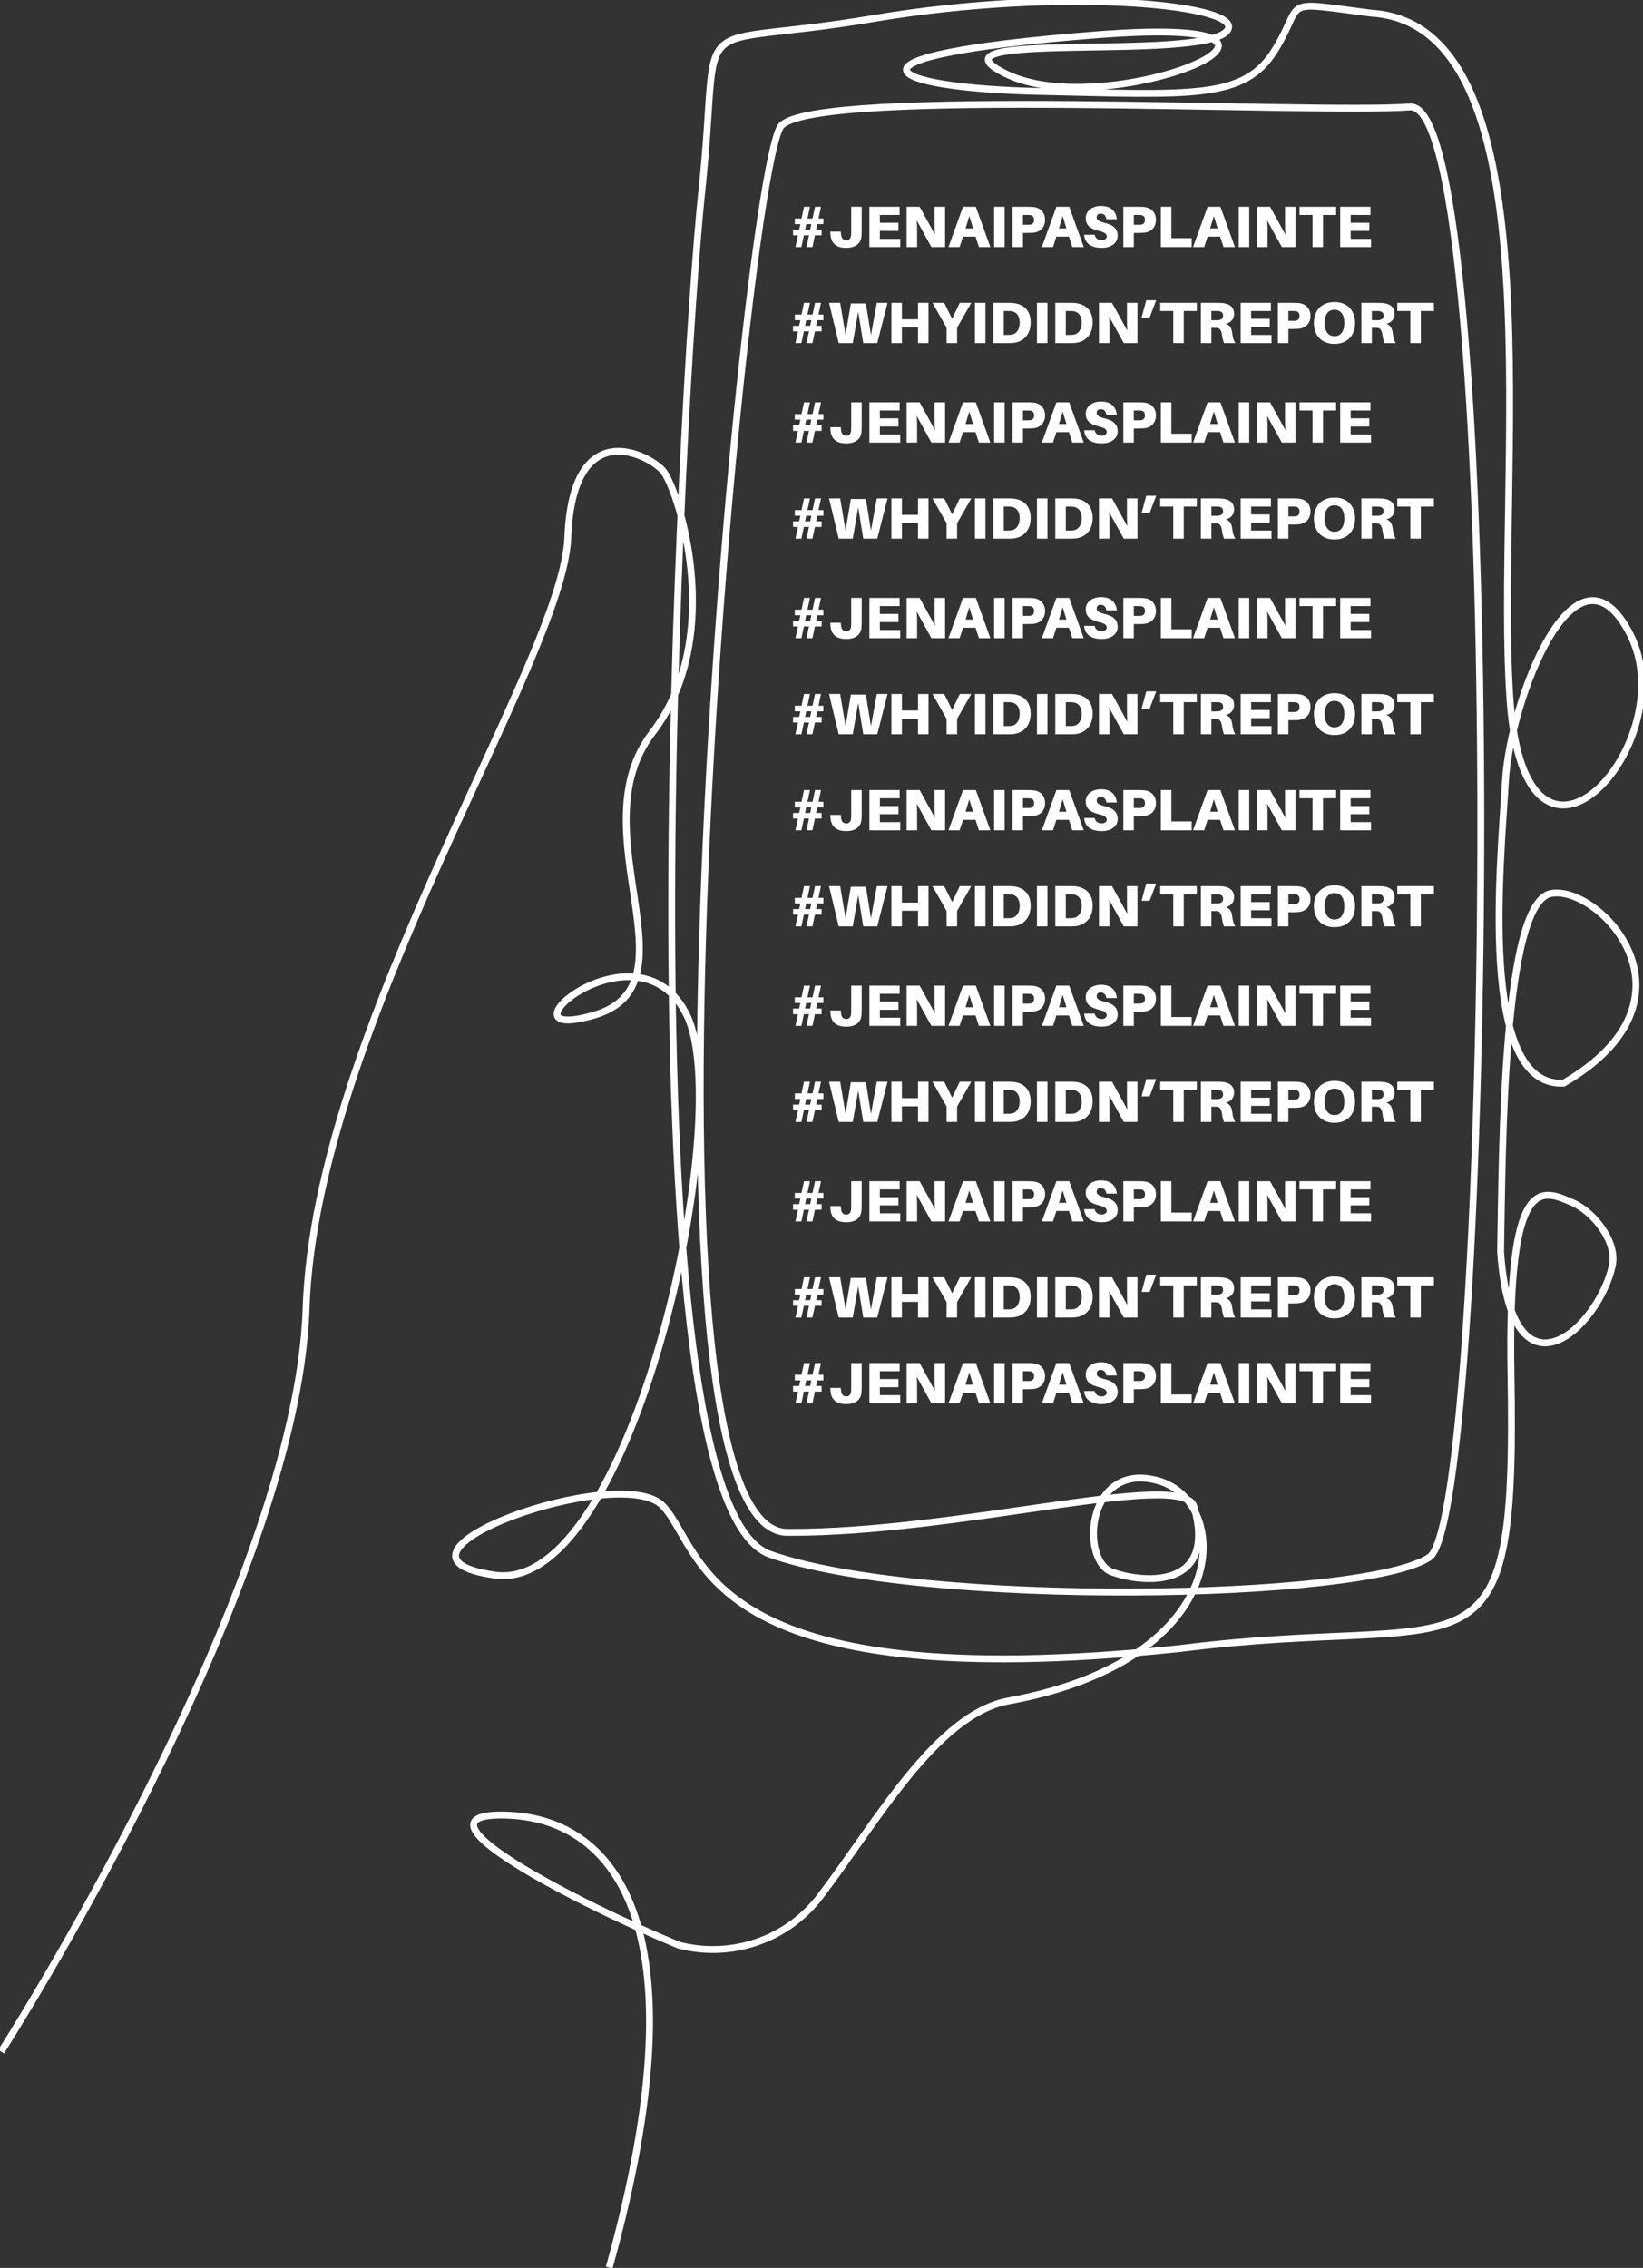 <svg width="479" height="661" viewBox="0 0 479 661" fill="none" xmlns="http://www.w3.org/2000/svg">
<rect x="0" y="0" width="479" height="661" fill="#333333" stroke="none"/>
<g clip-path="url(#clip0_113_9122)">
<path d="M0.339 597.953C0.339 597.953 86.495 463.442 89.229 381.415C91.963 299.388 164.167 192.62 165.538 156.718C166.909 120.817 189.031 132.413 193.249 137.166C197.466 141.919 211.983 185.18 190.128 213.657C168.272 242.134 203.959 286.937 173.167 295.886C142.376 304.835 186.055 266.601 200.281 295.983C214.507 325.364 184.361 464.717 144.295 459.076C104.229 453.435 180.926 425.934 193.241 438.894C205.555 451.854 203.773 495.227 344.06 480.468C429.837 469.607 442.184 494.784 440.515 400.515C439.475 341.6 449.386 346.554 458.459 350.516C464.846 353.3 471.564 362.112 470.04 368.923C465.927 387.289 440.636 410.522 437.483 364.751C438.023 334.16 438.144 262.914 452.233 260.404C466.322 257.894 497.969 291.221 455.846 315.688C430.644 317.052 437.587 250.777 438.91 227.464C440.233 204.151 459.443 153.733 475.298 184.986C491.154 216.239 444.797 268.191 440.241 204.151C435.684 140.111 455.419 7.4 399.868 3.849C372.4 0.29 380.674 0.016 371.722 14.549C362.77 29.083 347.826 27.638 302.849 26.646C257.872 25.653 239.339 16.462 319.6 10.159C399.86 3.857 323.576 36.297 293.357 21.562C266.687 8.562 349.915 18.1 357.682 9.054C364.117 1.557 310.865 -4.091 254.549 5.423C198.233 14.937 210.507 0.379 204.596 55.825C198.684 111.271 180.522 437.361 224.419 452.975C268.316 468.59 398.199 466.516 416.748 453.847C435.297 441.178 439.983 29.067 411.07 31.165C382.158 33.263 238.581 25.395 227.822 36.603C217.064 47.812 179.434 446.407 229.564 446.625C279.695 446.843 344.988 428.242 348.093 439.128C354.907 462.982 333.786 461.618 324.253 458.213C314.72 454.807 316.761 425.499 337.874 431.631C358.988 437.764 360.351 483.438 294.276 495.704C273.034 499.408 255.339 531.468 239.024 552.82C229.419 565.392 213.169 570.896 197.862 566.917C168.691 554.829 116.907 528.264 147.352 529.023C177.796 529.781 206.031 558.896 177.603 660.895" stroke="white" stroke-width="2" stroke-miterlimit="10"/>
<path d="M237.922 180.951H239.537V182.583H237.582L236.851 186H235.117L235.848 182.583H234.369L233.638 186H231.904L232.635 182.583H231.207V180.951H232.975L233.332 179.319H231.717V177.687H233.672L234.403 174.27H236.137L235.406 177.687H236.885L237.616 174.27H239.35L238.619 177.687H240.047V179.319H238.279L237.922 180.951ZM234.709 180.951H236.188L236.528 179.319H235.049L234.709 180.951ZM251.218 180.917C251.218 181.461 251.218 181.835 251.167 182.702C251.048 184.759 249.705 186.238 246.662 186.238C243.483 186.238 242.174 184.572 242.089 182.022L242.072 181.512H245.132L245.166 182.022C245.268 183.552 245.88 183.994 246.747 183.994C247.597 183.994 248.039 183.45 248.124 182.515C248.158 182.124 248.158 181.75 248.158 181.393V174.27H251.218V180.917ZM262.45 186H253.457V174.27H262.28V176.65H256.517V178.928H261.94V181.308H256.517V183.62H262.45V186ZM267.272 178.248C267.374 179.438 267.374 180.475 267.374 181.155V186H264.314V174.27H268.122L272.576 182.362C272.491 181.172 272.474 179.965 272.474 179.285V174.27H275.534V186H271.539L267.272 178.248ZM280.752 182.957L279.766 186H276.519L280.752 174.27H284.492L288.725 186H285.393L284.407 182.957H280.752ZM281.5 180.577H283.676L282.588 176.973L281.5 180.577ZM289.831 186V174.27H292.891V186H289.831ZM301.432 174.355C303.132 174.559 304.679 175.766 304.679 178.078C304.679 180.39 303.132 181.597 301.432 181.801C300.803 181.869 300.327 181.886 299.596 181.886H298.236V186H295.176V174.27H299.596C300.327 174.27 300.803 174.287 301.432 174.355ZM298.236 179.506H299.426C299.749 179.506 300.021 179.506 300.242 179.489C301.024 179.421 301.483 178.962 301.483 178.078C301.483 177.194 301.024 176.735 300.242 176.667C300.021 176.65 299.749 176.65 299.426 176.65H298.236V179.506ZM307.979 182.957L306.993 186H303.746L307.979 174.27H311.719L315.952 186H312.62L311.634 182.957H307.979ZM308.727 180.577H310.903L309.815 176.973L308.727 180.577ZM320.972 174.032C324.066 174.032 325.358 175.715 325.613 177.891H322.553C322.417 176.922 321.907 176.276 320.904 176.276C320.207 176.276 319.731 176.616 319.731 177.33C319.731 178.078 320.275 178.537 322.213 178.996C324.797 179.608 325.851 180.9 325.851 182.702C325.851 185.048 323.607 186.238 321.244 186.238C318.269 186.238 316.263 185.048 316.076 182.413H319.136C319.34 183.518 320.241 183.994 321.159 183.994C322.009 183.994 322.655 183.552 322.655 182.906C322.655 182.294 322.213 181.767 320.768 181.41C318.099 180.747 316.535 179.914 316.535 177.568C316.535 175.307 318.643 174.032 320.972 174.032ZM333.756 174.355C335.456 174.559 337.003 175.766 337.003 178.078C337.003 180.39 335.456 181.597 333.756 181.801C333.127 181.869 332.651 181.886 331.92 181.886H330.56V186H327.5V174.27H331.92C332.651 174.27 333.127 174.287 333.756 174.355ZM330.56 179.506H331.75C332.073 179.506 332.345 179.506 332.566 179.489C333.348 179.421 333.807 178.962 333.807 178.078C333.807 177.194 333.348 176.735 332.566 176.667C332.345 176.65 332.073 176.65 331.75 176.65H330.56V179.506ZM347.433 186H338.44V174.27H341.5V183.416H347.433V186ZM352.056 182.957L351.07 186H347.823L352.056 174.27H355.796L360.029 186H356.697L355.711 182.957H352.056ZM352.804 180.577H354.98L353.892 176.973L352.804 180.577ZM361.134 186V174.27H364.194V186H361.134ZM369.438 178.248C369.54 179.438 369.54 180.475 369.54 181.155V186H366.48V174.27H370.288L374.742 182.362C374.657 181.172 374.64 179.965 374.64 179.285V174.27H377.7V186H373.705L369.438 178.248ZM385.723 176.65V186H382.663V176.65H378.855V174.27H389.531V176.65H385.723ZM399.711 186H390.718V174.27H399.541V176.65H393.778V178.928H399.201V181.308H393.778V183.62H399.711V186Z" fill="white"/>
<path d="M237.922 123.951H239.537V125.583H237.582L236.851 129H235.117L235.848 125.583H234.369L233.638 129H231.904L232.635 125.583H231.207V123.951H232.975L233.332 122.319H231.717V120.687H233.672L234.403 117.27H236.137L235.406 120.687H236.885L237.616 117.27H239.35L238.619 120.687H240.047V122.319H238.279L237.922 123.951ZM234.709 123.951H236.188L236.528 122.319H235.049L234.709 123.951ZM251.218 123.917C251.218 124.461 251.218 124.835 251.167 125.702C251.048 127.759 249.705 129.238 246.662 129.238C243.483 129.238 242.174 127.572 242.089 125.022L242.072 124.512H245.132L245.166 125.022C245.268 126.552 245.88 126.994 246.747 126.994C247.597 126.994 248.039 126.45 248.124 125.515C248.158 125.124 248.158 124.75 248.158 124.393V117.27H251.218V123.917ZM262.45 129H253.457V117.27H262.28V119.65H256.517V121.928H261.94V124.308H256.517V126.62H262.45V129ZM267.272 121.248C267.374 122.438 267.374 123.475 267.374 124.155V129H264.314V117.27H268.122L272.576 125.362C272.491 124.172 272.474 122.965 272.474 122.285V117.27H275.534V129H271.539L267.272 121.248ZM280.752 125.957L279.766 129H276.519L280.752 117.27H284.492L288.725 129H285.393L284.407 125.957H280.752ZM281.5 123.577H283.676L282.588 119.973L281.5 123.577ZM289.831 129V117.27H292.891V129H289.831ZM301.432 117.355C303.132 117.559 304.679 118.766 304.679 121.078C304.679 123.39 303.132 124.597 301.432 124.801C300.803 124.869 300.327 124.886 299.596 124.886H298.236V129H295.176V117.27H299.596C300.327 117.27 300.803 117.287 301.432 117.355ZM298.236 122.506H299.426C299.749 122.506 300.021 122.506 300.242 122.489C301.024 122.421 301.483 121.962 301.483 121.078C301.483 120.194 301.024 119.735 300.242 119.667C300.021 119.65 299.749 119.65 299.426 119.65H298.236V122.506ZM307.979 125.957L306.993 129H303.746L307.979 117.27H311.719L315.952 129H312.62L311.634 125.957H307.979ZM308.727 123.577H310.903L309.815 119.973L308.727 123.577ZM320.972 117.032C324.066 117.032 325.358 118.715 325.613 120.891H322.553C322.417 119.922 321.907 119.276 320.904 119.276C320.207 119.276 319.731 119.616 319.731 120.33C319.731 121.078 320.275 121.537 322.213 121.996C324.797 122.608 325.851 123.9 325.851 125.702C325.851 128.048 323.607 129.238 321.244 129.238C318.269 129.238 316.263 128.048 316.076 125.413H319.136C319.34 126.518 320.241 126.994 321.159 126.994C322.009 126.994 322.655 126.552 322.655 125.906C322.655 125.294 322.213 124.767 320.768 124.41C318.099 123.747 316.535 122.914 316.535 120.568C316.535 118.307 318.643 117.032 320.972 117.032ZM333.756 117.355C335.456 117.559 337.003 118.766 337.003 121.078C337.003 123.39 335.456 124.597 333.756 124.801C333.127 124.869 332.651 124.886 331.92 124.886H330.56V129H327.5V117.27H331.92C332.651 117.27 333.127 117.287 333.756 117.355ZM330.56 122.506H331.75C332.073 122.506 332.345 122.506 332.566 122.489C333.348 122.421 333.807 121.962 333.807 121.078C333.807 120.194 333.348 119.735 332.566 119.667C332.345 119.65 332.073 119.65 331.75 119.65H330.56V122.506ZM347.433 129H338.44V117.27H341.5V126.416H347.433V129ZM352.056 125.957L351.07 129H347.823L352.056 117.27H355.796L360.029 129H356.697L355.711 125.957H352.056ZM352.804 123.577H354.98L353.892 119.973L352.804 123.577ZM361.134 129V117.27H364.194V129H361.134ZM369.438 121.248C369.54 122.438 369.54 123.475 369.54 124.155V129H366.48V117.27H370.288L374.742 125.362C374.657 124.172 374.64 122.965 374.64 122.285V117.27H377.7V129H373.705L369.438 121.248ZM385.723 119.65V129H382.663V119.65H378.855V117.27H389.531V119.65H385.723ZM399.711 129H390.718V117.27H399.541V119.65H393.778V121.928H399.201V124.308H393.778V126.62H399.711V129Z" fill="white"/>
<path d="M237.922 66.951H239.537V68.583H237.582L236.851 72H235.117L235.848 68.583H234.369L233.638 72H231.904L232.635 68.583H231.207V66.951H232.975L233.332 65.319H231.717V63.687H233.672L234.403 60.27H236.137L235.406 63.687H236.885L237.616 60.27H239.35L238.619 63.687H240.047V65.319H238.279L237.922 66.951ZM234.709 66.951H236.188L236.528 65.319H235.049L234.709 66.951ZM251.218 66.917C251.218 67.461 251.218 67.835 251.167 68.702C251.048 70.759 249.705 72.238 246.662 72.238C243.483 72.238 242.174 70.572 242.089 68.022L242.072 67.512H245.132L245.166 68.022C245.268 69.552 245.88 69.994 246.747 69.994C247.597 69.994 248.039 69.45 248.124 68.515C248.158 68.124 248.158 67.75 248.158 67.393V60.27H251.218V66.917ZM262.45 72H253.457V60.27H262.28V62.65H256.517V64.928H261.94V67.308H256.517V69.62H262.45V72ZM267.272 64.248C267.374 65.438 267.374 66.475 267.374 67.155V72H264.314V60.27H268.122L272.576 68.362C272.491 67.172 272.474 65.965 272.474 65.285V60.27H275.534V72H271.539L267.272 64.248ZM280.752 68.957L279.766 72H276.519L280.752 60.27H284.492L288.725 72H285.393L284.407 68.957H280.752ZM281.5 66.577H283.676L282.588 62.973L281.5 66.577ZM289.831 72V60.27H292.891V72H289.831ZM301.432 60.355C303.132 60.559 304.679 61.766 304.679 64.078C304.679 66.39 303.132 67.597 301.432 67.801C300.803 67.869 300.327 67.886 299.596 67.886H298.236V72H295.176V60.27H299.596C300.327 60.27 300.803 60.287 301.432 60.355ZM298.236 65.506H299.426C299.749 65.506 300.021 65.506 300.242 65.489C301.024 65.421 301.483 64.962 301.483 64.078C301.483 63.194 301.024 62.735 300.242 62.667C300.021 62.65 299.749 62.65 299.426 62.65H298.236V65.506ZM307.979 68.957L306.993 72H303.746L307.979 60.27H311.719L315.952 72H312.62L311.634 68.957H307.979ZM308.727 66.577H310.903L309.815 62.973L308.727 66.577ZM320.972 60.032C324.066 60.032 325.358 61.715 325.613 63.891H322.553C322.417 62.922 321.907 62.276 320.904 62.276C320.207 62.276 319.731 62.616 319.731 63.33C319.731 64.078 320.275 64.537 322.213 64.996C324.797 65.608 325.851 66.9 325.851 68.702C325.851 71.048 323.607 72.238 321.244 72.238C318.269 72.238 316.263 71.048 316.076 68.413H319.136C319.34 69.518 320.241 69.994 321.159 69.994C322.009 69.994 322.655 69.552 322.655 68.906C322.655 68.294 322.213 67.767 320.768 67.41C318.099 66.747 316.535 65.914 316.535 63.568C316.535 61.307 318.643 60.032 320.972 60.032ZM333.756 60.355C335.456 60.559 337.003 61.766 337.003 64.078C337.003 66.39 335.456 67.597 333.756 67.801C333.127 67.869 332.651 67.886 331.92 67.886H330.56V72H327.5V60.27H331.92C332.651 60.27 333.127 60.287 333.756 60.355ZM330.56 65.506H331.75C332.073 65.506 332.345 65.506 332.566 65.489C333.348 65.421 333.807 64.962 333.807 64.078C333.807 63.194 333.348 62.735 332.566 62.667C332.345 62.65 332.073 62.65 331.75 62.65H330.56V65.506ZM347.433 72H338.44V60.27H341.5V69.416H347.433V72ZM352.056 68.957L351.07 72H347.823L352.056 60.27H355.796L360.029 72H356.697L355.711 68.957H352.056ZM352.804 66.577H354.98L353.892 62.973L352.804 66.577ZM361.134 72V60.27H364.194V72H361.134ZM369.438 64.248C369.54 65.438 369.54 66.475 369.54 67.155V72H366.48V60.27H370.288L374.742 68.362C374.657 67.172 374.64 65.965 374.64 65.285V60.27H377.7V72H373.705L369.438 64.248ZM385.723 62.65V72H382.663V62.65H378.855V60.27H389.531V62.65H385.723ZM399.711 72H390.718V60.27H399.541V62.65H393.778V64.928H399.201V67.308H393.778V69.62H399.711V72Z" fill="white"/>
<path d="M237.922 236.951H239.537V238.583H237.582L236.851 242H235.117L235.848 238.583H234.369L233.638 242H231.904L232.635 238.583H231.207V236.951H232.975L233.332 235.319H231.717V233.687H233.672L234.403 230.27H236.137L235.406 233.687H236.885L237.616 230.27H239.35L238.619 233.687H240.047V235.319H238.279L237.922 236.951ZM234.709 236.951H236.188L236.528 235.319H235.049L234.709 236.951ZM251.218 236.917C251.218 237.461 251.218 237.835 251.167 238.702C251.048 240.759 249.705 242.238 246.662 242.238C243.483 242.238 242.174 240.572 242.089 238.022L242.072 237.512H245.132L245.166 238.022C245.268 239.552 245.88 239.994 246.747 239.994C247.597 239.994 248.039 239.45 248.124 238.515C248.158 238.124 248.158 237.75 248.158 237.393V230.27H251.218V236.917ZM262.45 242H253.457V230.27H262.28V232.65H256.517V234.928H261.94V237.308H256.517V239.62H262.45V242ZM267.272 234.248C267.374 235.438 267.374 236.475 267.374 237.155V242H264.314V230.27H268.122L272.576 238.362C272.491 237.172 272.474 235.965 272.474 235.285V230.27H275.534V242H271.539L267.272 234.248ZM280.752 238.957L279.766 242H276.519L280.752 230.27H284.492L288.725 242H285.393L284.407 238.957H280.752ZM281.5 236.577H283.676L282.588 232.973L281.5 236.577ZM289.831 242V230.27H292.891V242H289.831ZM301.432 230.355C303.132 230.559 304.679 231.766 304.679 234.078C304.679 236.39 303.132 237.597 301.432 237.801C300.803 237.869 300.327 237.886 299.596 237.886H298.236V242H295.176V230.27H299.596C300.327 230.27 300.803 230.287 301.432 230.355ZM298.236 235.506H299.426C299.749 235.506 300.021 235.506 300.242 235.489C301.024 235.421 301.483 234.962 301.483 234.078C301.483 233.194 301.024 232.735 300.242 232.667C300.021 232.65 299.749 232.65 299.426 232.65H298.236V235.506ZM307.979 238.957L306.993 242H303.746L307.979 230.27H311.719L315.952 242H312.62L311.634 238.957H307.979ZM308.727 236.577H310.903L309.815 232.973L308.727 236.577ZM320.972 230.032C324.066 230.032 325.358 231.715 325.613 233.891H322.553C322.417 232.922 321.907 232.276 320.904 232.276C320.207 232.276 319.731 232.616 319.731 233.33C319.731 234.078 320.275 234.537 322.213 234.996C324.797 235.608 325.851 236.9 325.851 238.702C325.851 241.048 323.607 242.238 321.244 242.238C318.269 242.238 316.263 241.048 316.076 238.413H319.136C319.34 239.518 320.241 239.994 321.159 239.994C322.009 239.994 322.655 239.552 322.655 238.906C322.655 238.294 322.213 237.767 320.768 237.41C318.099 236.747 316.535 235.914 316.535 233.568C316.535 231.307 318.643 230.032 320.972 230.032ZM333.756 230.355C335.456 230.559 337.003 231.766 337.003 234.078C337.003 236.39 335.456 237.597 333.756 237.801C333.127 237.869 332.651 237.886 331.92 237.886H330.56V242H327.5V230.27H331.92C332.651 230.27 333.127 230.287 333.756 230.355ZM330.56 235.506H331.75C332.073 235.506 332.345 235.506 332.566 235.489C333.348 235.421 333.807 234.962 333.807 234.078C333.807 233.194 333.348 232.735 332.566 232.667C332.345 232.65 332.073 232.65 331.75 232.65H330.56V235.506ZM347.433 242H338.44V230.27H341.5V239.416H347.433V242ZM352.056 238.957L351.07 242H347.823L352.056 230.27H355.796L360.029 242H356.697L355.711 238.957H352.056ZM352.804 236.577H354.98L353.892 232.973L352.804 236.577ZM361.134 242V230.27H364.194V242H361.134ZM369.438 234.248C369.54 235.438 369.54 236.475 369.54 237.155V242H366.48V230.27H370.288L374.742 238.362C374.657 237.172 374.64 235.965 374.64 235.285V230.27H377.7V242H373.705L369.438 234.248ZM385.723 232.65V242H382.663V232.65H378.855V230.27H389.531V232.65H385.723ZM399.711 242H390.718V230.27H399.541V232.65H393.778V234.928H399.201V237.308H393.778V239.62H399.711V242Z" fill="white"/>
<path d="M237.922 293.951H239.537V295.583H237.582L236.851 299H235.117L235.848 295.583H234.369L233.638 299H231.904L232.635 295.583H231.207V293.951H232.975L233.332 292.319H231.717V290.687H233.672L234.403 287.27H236.137L235.406 290.687H236.885L237.616 287.27H239.35L238.619 290.687H240.047V292.319H238.279L237.922 293.951ZM234.709 293.951H236.188L236.528 292.319H235.049L234.709 293.951ZM251.218 293.917C251.218 294.461 251.218 294.835 251.167 295.702C251.048 297.759 249.705 299.238 246.662 299.238C243.483 299.238 242.174 297.572 242.089 295.022L242.072 294.512H245.132L245.166 295.022C245.268 296.552 245.88 296.994 246.747 296.994C247.597 296.994 248.039 296.45 248.124 295.515C248.158 295.124 248.158 294.75 248.158 294.393V287.27H251.218V293.917ZM262.45 299H253.457V287.27H262.28V289.65H256.517V291.928H261.94V294.308H256.517V296.62H262.45V299ZM267.272 291.248C267.374 292.438 267.374 293.475 267.374 294.155V299H264.314V287.27H268.122L272.576 295.362C272.491 294.172 272.474 292.965 272.474 292.285V287.27H275.534V299H271.539L267.272 291.248ZM280.752 295.957L279.766 299H276.519L280.752 287.27H284.492L288.725 299H285.393L284.407 295.957H280.752ZM281.5 293.577H283.676L282.588 289.973L281.5 293.577ZM289.831 299V287.27H292.891V299H289.831ZM301.432 287.355C303.132 287.559 304.679 288.766 304.679 291.078C304.679 293.39 303.132 294.597 301.432 294.801C300.803 294.869 300.327 294.886 299.596 294.886H298.236V299H295.176V287.27H299.596C300.327 287.27 300.803 287.287 301.432 287.355ZM298.236 292.506H299.426C299.749 292.506 300.021 292.506 300.242 292.489C301.024 292.421 301.483 291.962 301.483 291.078C301.483 290.194 301.024 289.735 300.242 289.667C300.021 289.65 299.749 289.65 299.426 289.65H298.236V292.506ZM307.979 295.957L306.993 299H303.746L307.979 287.27H311.719L315.952 299H312.62L311.634 295.957H307.979ZM308.727 293.577H310.903L309.815 289.973L308.727 293.577ZM320.972 287.032C324.066 287.032 325.358 288.715 325.613 290.891H322.553C322.417 289.922 321.907 289.276 320.904 289.276C320.207 289.276 319.731 289.616 319.731 290.33C319.731 291.078 320.275 291.537 322.213 291.996C324.797 292.608 325.851 293.9 325.851 295.702C325.851 298.048 323.607 299.238 321.244 299.238C318.269 299.238 316.263 298.048 316.076 295.413H319.136C319.34 296.518 320.241 296.994 321.159 296.994C322.009 296.994 322.655 296.552 322.655 295.906C322.655 295.294 322.213 294.767 320.768 294.41C318.099 293.747 316.535 292.914 316.535 290.568C316.535 288.307 318.643 287.032 320.972 287.032ZM333.756 287.355C335.456 287.559 337.003 288.766 337.003 291.078C337.003 293.39 335.456 294.597 333.756 294.801C333.127 294.869 332.651 294.886 331.92 294.886H330.56V299H327.5V287.27H331.92C332.651 287.27 333.127 287.287 333.756 287.355ZM330.56 292.506H331.75C332.073 292.506 332.345 292.506 332.566 292.489C333.348 292.421 333.807 291.962 333.807 291.078C333.807 290.194 333.348 289.735 332.566 289.667C332.345 289.65 332.073 289.65 331.75 289.65H330.56V292.506ZM347.433 299H338.44V287.27H341.5V296.416H347.433V299ZM352.056 295.957L351.07 299H347.823L352.056 287.27H355.796L360.029 299H356.697L355.711 295.957H352.056ZM352.804 293.577H354.98L353.892 289.973L352.804 293.577ZM361.134 299V287.27H364.194V299H361.134ZM369.438 291.248C369.54 292.438 369.54 293.475 369.54 294.155V299H366.48V287.27H370.288L374.742 295.362C374.657 294.172 374.64 292.965 374.64 292.285V287.27H377.7V299H373.705L369.438 291.248ZM385.723 289.65V299H382.663V289.65H378.855V287.27H389.531V289.65H385.723ZM399.711 299H390.718V287.27H399.541V289.65H393.778V291.928H399.201V294.308H393.778V296.62H399.711V299Z" fill="white"/>
<path d="M237.922 350.951H239.537V352.583H237.582L236.851 356H235.117L235.848 352.583H234.369L233.638 356H231.904L232.635 352.583H231.207V350.951H232.975L233.332 349.319H231.717V347.687H233.672L234.403 344.27H236.137L235.406 347.687H236.885L237.616 344.27H239.35L238.619 347.687H240.047V349.319H238.279L237.922 350.951ZM234.709 350.951H236.188L236.528 349.319H235.049L234.709 350.951ZM251.218 350.917C251.218 351.461 251.218 351.835 251.167 352.702C251.048 354.759 249.705 356.238 246.662 356.238C243.483 356.238 242.174 354.572 242.089 352.022L242.072 351.512H245.132L245.166 352.022C245.268 353.552 245.88 353.994 246.747 353.994C247.597 353.994 248.039 353.45 248.124 352.515C248.158 352.124 248.158 351.75 248.158 351.393V344.27H251.218V350.917ZM262.45 356H253.457V344.27H262.28V346.65H256.517V348.928H261.94V351.308H256.517V353.62H262.45V356ZM267.272 348.248C267.374 349.438 267.374 350.475 267.374 351.155V356H264.314V344.27H268.122L272.576 352.362C272.491 351.172 272.474 349.965 272.474 349.285V344.27H275.534V356H271.539L267.272 348.248ZM280.752 352.957L279.766 356H276.519L280.752 344.27H284.492L288.725 356H285.393L284.407 352.957H280.752ZM281.5 350.577H283.676L282.588 346.973L281.5 350.577ZM289.831 356V344.27H292.891V356H289.831ZM301.432 344.355C303.132 344.559 304.679 345.766 304.679 348.078C304.679 350.39 303.132 351.597 301.432 351.801C300.803 351.869 300.327 351.886 299.596 351.886H298.236V356H295.176V344.27H299.596C300.327 344.27 300.803 344.287 301.432 344.355ZM298.236 349.506H299.426C299.749 349.506 300.021 349.506 300.242 349.489C301.024 349.421 301.483 348.962 301.483 348.078C301.483 347.194 301.024 346.735 300.242 346.667C300.021 346.65 299.749 346.65 299.426 346.65H298.236V349.506ZM307.979 352.957L306.993 356H303.746L307.979 344.27H311.719L315.952 356H312.62L311.634 352.957H307.979ZM308.727 350.577H310.903L309.815 346.973L308.727 350.577ZM320.972 344.032C324.066 344.032 325.358 345.715 325.613 347.891H322.553C322.417 346.922 321.907 346.276 320.904 346.276C320.207 346.276 319.731 346.616 319.731 347.33C319.731 348.078 320.275 348.537 322.213 348.996C324.797 349.608 325.851 350.9 325.851 352.702C325.851 355.048 323.607 356.238 321.244 356.238C318.269 356.238 316.263 355.048 316.076 352.413H319.136C319.34 353.518 320.241 353.994 321.159 353.994C322.009 353.994 322.655 353.552 322.655 352.906C322.655 352.294 322.213 351.767 320.768 351.41C318.099 350.747 316.535 349.914 316.535 347.568C316.535 345.307 318.643 344.032 320.972 344.032ZM333.756 344.355C335.456 344.559 337.003 345.766 337.003 348.078C337.003 350.39 335.456 351.597 333.756 351.801C333.127 351.869 332.651 351.886 331.92 351.886H330.56V356H327.5V344.27H331.92C332.651 344.27 333.127 344.287 333.756 344.355ZM330.56 349.506H331.75C332.073 349.506 332.345 349.506 332.566 349.489C333.348 349.421 333.807 348.962 333.807 348.078C333.807 347.194 333.348 346.735 332.566 346.667C332.345 346.65 332.073 346.65 331.75 346.65H330.56V349.506ZM347.433 356H338.44V344.27H341.5V353.416H347.433V356ZM352.056 352.957L351.07 356H347.823L352.056 344.27H355.796L360.029 356H356.697L355.711 352.957H352.056ZM352.804 350.577H354.98L353.892 346.973L352.804 350.577ZM361.134 356V344.27H364.194V356H361.134ZM369.438 348.248C369.54 349.438 369.54 350.475 369.54 351.155V356H366.48V344.27H370.288L374.742 352.362C374.657 351.172 374.64 349.965 374.64 349.285V344.27H377.7V356H373.705L369.438 348.248ZM385.723 346.65V356H382.663V346.65H378.855V344.27H389.531V346.65H385.723ZM399.711 356H390.718V344.27H399.541V346.65H393.778V348.928H399.201V351.308H393.778V353.62H399.711V356Z" fill="white"/>
<path d="M237.922 403.951H239.537V405.583H237.582L236.851 409H235.117L235.848 405.583H234.369L233.638 409H231.904L232.635 405.583H231.207V403.951H232.975L233.332 402.319H231.717V400.687H233.672L234.403 397.27H236.137L235.406 400.687H236.885L237.616 397.27H239.35L238.619 400.687H240.047V402.319H238.279L237.922 403.951ZM234.709 403.951H236.188L236.528 402.319H235.049L234.709 403.951ZM251.218 403.917C251.218 404.461 251.218 404.835 251.167 405.702C251.048 407.759 249.705 409.238 246.662 409.238C243.483 409.238 242.174 407.572 242.089 405.022L242.072 404.512H245.132L245.166 405.022C245.268 406.552 245.88 406.994 246.747 406.994C247.597 406.994 248.039 406.45 248.124 405.515C248.158 405.124 248.158 404.75 248.158 404.393V397.27H251.218V403.917ZM262.45 409H253.457V397.27H262.28V399.65H256.517V401.928H261.94V404.308H256.517V406.62H262.45V409ZM267.272 401.248C267.374 402.438 267.374 403.475 267.374 404.155V409H264.314V397.27H268.122L272.576 405.362C272.491 404.172 272.474 402.965 272.474 402.285V397.27H275.534V409H271.539L267.272 401.248ZM280.752 405.957L279.766 409H276.519L280.752 397.27H284.492L288.725 409H285.393L284.407 405.957H280.752ZM281.5 403.577H283.676L282.588 399.973L281.5 403.577ZM289.831 409V397.27H292.891V409H289.831ZM301.432 397.355C303.132 397.559 304.679 398.766 304.679 401.078C304.679 403.39 303.132 404.597 301.432 404.801C300.803 404.869 300.327 404.886 299.596 404.886H298.236V409H295.176V397.27H299.596C300.327 397.27 300.803 397.287 301.432 397.355ZM298.236 402.506H299.426C299.749 402.506 300.021 402.506 300.242 402.489C301.024 402.421 301.483 401.962 301.483 401.078C301.483 400.194 301.024 399.735 300.242 399.667C300.021 399.65 299.749 399.65 299.426 399.65H298.236V402.506ZM307.979 405.957L306.993 409H303.746L307.979 397.27H311.719L315.952 409H312.62L311.634 405.957H307.979ZM308.727 403.577H310.903L309.815 399.973L308.727 403.577ZM320.972 397.032C324.066 397.032 325.358 398.715 325.613 400.891H322.553C322.417 399.922 321.907 399.276 320.904 399.276C320.207 399.276 319.731 399.616 319.731 400.33C319.731 401.078 320.275 401.537 322.213 401.996C324.797 402.608 325.851 403.9 325.851 405.702C325.851 408.048 323.607 409.238 321.244 409.238C318.269 409.238 316.263 408.048 316.076 405.413H319.136C319.34 406.518 320.241 406.994 321.159 406.994C322.009 406.994 322.655 406.552 322.655 405.906C322.655 405.294 322.213 404.767 320.768 404.41C318.099 403.747 316.535 402.914 316.535 400.568C316.535 398.307 318.643 397.032 320.972 397.032ZM333.756 397.355C335.456 397.559 337.003 398.766 337.003 401.078C337.003 403.39 335.456 404.597 333.756 404.801C333.127 404.869 332.651 404.886 331.92 404.886H330.56V409H327.5V397.27H331.92C332.651 397.27 333.127 397.287 333.756 397.355ZM330.56 402.506H331.75C332.073 402.506 332.345 402.506 332.566 402.489C333.348 402.421 333.807 401.962 333.807 401.078C333.807 400.194 333.348 399.735 332.566 399.667C332.345 399.65 332.073 399.65 331.75 399.65H330.56V402.506ZM347.433 409H338.44V397.27H341.5V406.416H347.433V409ZM352.056 405.957L351.07 409H347.823L352.056 397.27H355.796L360.029 409H356.697L355.711 405.957H352.056ZM352.804 403.577H354.98L353.892 399.973L352.804 403.577ZM361.134 409V397.27H364.194V409H361.134ZM369.438 401.248C369.54 402.438 369.54 403.475 369.54 404.155V409H366.48V397.27H370.288L374.742 405.362C374.657 404.172 374.64 402.965 374.64 402.285V397.27H377.7V409H373.705L369.438 401.248ZM385.723 399.65V409H382.663V399.65H378.855V397.27H389.531V399.65H385.723ZM399.711 409H390.718V397.27H399.541V399.65H393.778V401.928H399.201V404.308H393.778V406.62H399.711V409Z" fill="white"/>
<path d="M237.922 208.951H239.537V210.583H237.582L236.851 214H235.117L235.848 210.583H234.369L233.638 214H231.904L232.635 210.583H231.207V208.951H232.975L233.332 207.319H231.717V205.687H233.672L234.403 202.27H236.137L235.406 205.687H236.885L237.616 202.27H239.35L238.619 205.687H240.047V207.319H238.279L237.922 208.951ZM234.709 208.951H236.188L236.528 207.319H235.049L234.709 208.951ZM255.757 214H251.677L250.198 204.871L248.617 214H244.52L241.698 202.27H244.945L246.509 211.62L248.056 202.44H252.442L253.921 211.654L255.621 202.27H258.749L255.757 214ZM270.693 214H267.633V209.444H262.941V214H259.881V202.27H262.941V207.064H267.633V202.27H270.693V214ZM279.033 214H275.973V209.512L271.842 202.27H275.276L277.588 206.911L279.815 202.27H283.164L279.033 209.512V214ZM284.236 214V202.27H287.296V214H284.236ZM295.515 202.338C298.235 202.644 300.479 204.31 300.479 207.982C300.479 211.654 298.235 213.626 295.515 213.932C294.92 214 294.648 214 294.019 214H289.582V202.27H294.019C294.648 202.27 294.92 202.27 295.515 202.338ZM292.642 211.62H293.594C294.036 211.62 294.308 211.62 294.699 211.586C296.229 211.45 297.283 210.124 297.283 208.033C297.283 205.942 296.229 204.82 294.699 204.684C294.308 204.65 294.036 204.65 293.594 204.65H292.642V211.62ZM302.315 214V202.27H305.375V214H302.315ZM313.594 202.338C316.314 202.644 318.558 204.31 318.558 207.982C318.558 211.654 316.314 213.626 313.594 213.932C312.999 214 312.727 214 312.098 214H307.661V202.27H312.098C312.727 202.27 312.999 202.27 313.594 202.338ZM310.721 211.62H311.673C312.115 211.62 312.387 211.62 312.778 211.586C314.308 211.45 315.362 210.124 315.362 208.033C315.362 205.942 314.308 204.82 312.778 204.684C312.387 204.65 312.115 204.65 311.673 204.65H310.721V211.62ZM323.352 206.248C323.454 207.438 323.454 208.475 323.454 209.155V214H320.394V202.27H324.202L328.656 210.362C328.571 209.172 328.554 207.965 328.554 207.285V202.27H331.614V214H327.619L323.352 206.248ZM335.166 206.537H332.82L334.18 201.505H337.019V201.675L335.166 206.537ZM345.116 204.65V214H342.056V204.65H338.248V202.27H348.924V204.65H345.116ZM359.257 211.144C359.41 212.47 359.682 213.303 360.141 214H356.809C356.537 213.167 356.367 212.487 356.265 211.654C356.112 210.362 355.602 209.614 354.82 209.563C354.48 209.546 354.191 209.546 353.851 209.546H353.171V214H350.111V202.27H354.769C355.5 202.27 355.976 202.287 356.605 202.355C358.305 202.559 359.784 203.392 359.784 205.466C359.784 206.945 358.985 207.931 357.421 208.39C358.645 208.832 359.087 209.733 359.257 211.144ZM353.171 207.336H354.276C354.599 207.336 354.871 207.336 355.092 207.319C355.874 207.251 356.588 206.979 356.588 205.993C356.588 205.007 355.959 204.735 355.177 204.667C354.956 204.65 354.684 204.65 354.361 204.65H353.171V207.336ZM370.692 214H361.699V202.27H370.522V204.65H364.759V206.928H370.182V209.308H364.759V211.62H370.692V214ZM378.812 202.355C380.512 202.559 382.059 203.766 382.059 206.078C382.059 208.39 380.512 209.597 378.812 209.801C378.183 209.869 377.707 209.886 376.976 209.886H375.616V214H372.556V202.27H376.976C377.707 202.27 378.183 202.287 378.812 202.355ZM375.616 207.506H376.806C377.129 207.506 377.401 207.506 377.622 207.489C378.404 207.421 378.863 206.962 378.863 206.078C378.863 205.194 378.404 204.735 377.622 204.667C377.401 204.65 377.129 204.65 376.806 204.65H375.616V207.506ZM389.056 202.032C392.711 202.032 395.057 204.361 395.057 208.135C395.057 211.892 392.711 214.238 389.056 214.238C385.401 214.238 383.055 211.892 383.055 208.135C383.055 204.361 385.401 202.032 389.056 202.032ZM386.183 208.135C386.183 210.617 387.288 211.994 389.056 211.994C390.824 211.994 391.929 210.617 391.929 208.135C391.929 205.636 390.824 204.276 389.056 204.276C387.288 204.276 386.183 205.636 386.183 208.135ZM406.04 211.144C406.193 212.47 406.465 213.303 406.924 214H403.592C403.32 213.167 403.15 212.487 403.048 211.654C402.895 210.362 402.385 209.614 401.603 209.563C401.263 209.546 400.974 209.546 400.634 209.546H399.954V214H396.894V202.27H401.552C402.283 202.27 402.759 202.287 403.388 202.355C405.088 202.559 406.567 203.392 406.567 205.466C406.567 206.945 405.768 207.931 404.204 208.39C405.428 208.832 405.87 209.733 406.04 211.144ZM399.954 207.336H401.059C401.382 207.336 401.654 207.336 401.875 207.319C402.657 207.251 403.371 206.979 403.371 205.993C403.371 205.007 402.742 204.735 401.96 204.667C401.739 204.65 401.467 204.65 401.144 204.65H399.954V207.336ZM414.228 204.65V214H411.168V204.65H407.36V202.27H418.036V204.65H414.228Z" fill="white"/>
<path d="M237.922 151.951H239.537V153.583H237.582L236.851 157H235.117L235.848 153.583H234.369L233.638 157H231.904L232.635 153.583H231.207V151.951H232.975L233.332 150.319H231.717V148.687H233.672L234.403 145.27H236.137L235.406 148.687H236.885L237.616 145.27H239.35L238.619 148.687H240.047V150.319H238.279L237.922 151.951ZM234.709 151.951H236.188L236.528 150.319H235.049L234.709 151.951ZM255.757 157H251.677L250.198 147.871L248.617 157H244.52L241.698 145.27H244.945L246.509 154.62L248.056 145.44H252.442L253.921 154.654L255.621 145.27H258.749L255.757 157ZM270.693 157H267.633V152.444H262.941V157H259.881V145.27H262.941V150.064H267.633V145.27H270.693V157ZM279.033 157H275.973V152.512L271.842 145.27H275.276L277.588 149.911L279.815 145.27H283.164L279.033 152.512V157ZM284.236 157V145.27H287.296V157H284.236ZM295.515 145.338C298.235 145.644 300.479 147.31 300.479 150.982C300.479 154.654 298.235 156.626 295.515 156.932C294.92 157 294.648 157 294.019 157H289.582V145.27H294.019C294.648 145.27 294.92 145.27 295.515 145.338ZM292.642 154.62H293.594C294.036 154.62 294.308 154.62 294.699 154.586C296.229 154.45 297.283 153.124 297.283 151.033C297.283 148.942 296.229 147.82 294.699 147.684C294.308 147.65 294.036 147.65 293.594 147.65H292.642V154.62ZM302.315 157V145.27H305.375V157H302.315ZM313.594 145.338C316.314 145.644 318.558 147.31 318.558 150.982C318.558 154.654 316.314 156.626 313.594 156.932C312.999 157 312.727 157 312.098 157H307.661V145.27H312.098C312.727 145.27 312.999 145.27 313.594 145.338ZM310.721 154.62H311.673C312.115 154.62 312.387 154.62 312.778 154.586C314.308 154.45 315.362 153.124 315.362 151.033C315.362 148.942 314.308 147.82 312.778 147.684C312.387 147.65 312.115 147.65 311.673 147.65H310.721V154.62ZM323.352 149.248C323.454 150.438 323.454 151.475 323.454 152.155V157H320.394V145.27H324.202L328.656 153.362C328.571 152.172 328.554 150.965 328.554 150.285V145.27H331.614V157H327.619L323.352 149.248ZM335.166 149.537H332.82L334.18 144.505H337.019V144.675L335.166 149.537ZM345.116 147.65V157H342.056V147.65H338.248V145.27H348.924V147.65H345.116ZM359.257 154.144C359.41 155.47 359.682 156.303 360.141 157H356.809C356.537 156.167 356.367 155.487 356.265 154.654C356.112 153.362 355.602 152.614 354.82 152.563C354.48 152.546 354.191 152.546 353.851 152.546H353.171V157H350.111V145.27H354.769C355.5 145.27 355.976 145.287 356.605 145.355C358.305 145.559 359.784 146.392 359.784 148.466C359.784 149.945 358.985 150.931 357.421 151.39C358.645 151.832 359.087 152.733 359.257 154.144ZM353.171 150.336H354.276C354.599 150.336 354.871 150.336 355.092 150.319C355.874 150.251 356.588 149.979 356.588 148.993C356.588 148.007 355.959 147.735 355.177 147.667C354.956 147.65 354.684 147.65 354.361 147.65H353.171V150.336ZM370.692 157H361.699V145.27H370.522V147.65H364.759V149.928H370.182V152.308H364.759V154.62H370.692V157ZM378.812 145.355C380.512 145.559 382.059 146.766 382.059 149.078C382.059 151.39 380.512 152.597 378.812 152.801C378.183 152.869 377.707 152.886 376.976 152.886H375.616V157H372.556V145.27H376.976C377.707 145.27 378.183 145.287 378.812 145.355ZM375.616 150.506H376.806C377.129 150.506 377.401 150.506 377.622 150.489C378.404 150.421 378.863 149.962 378.863 149.078C378.863 148.194 378.404 147.735 377.622 147.667C377.401 147.65 377.129 147.65 376.806 147.65H375.616V150.506ZM389.056 145.032C392.711 145.032 395.057 147.361 395.057 151.135C395.057 154.892 392.711 157.238 389.056 157.238C385.401 157.238 383.055 154.892 383.055 151.135C383.055 147.361 385.401 145.032 389.056 145.032ZM386.183 151.135C386.183 153.617 387.288 154.994 389.056 154.994C390.824 154.994 391.929 153.617 391.929 151.135C391.929 148.636 390.824 147.276 389.056 147.276C387.288 147.276 386.183 148.636 386.183 151.135ZM406.04 154.144C406.193 155.47 406.465 156.303 406.924 157H403.592C403.32 156.167 403.15 155.487 403.048 154.654C402.895 153.362 402.385 152.614 401.603 152.563C401.263 152.546 400.974 152.546 400.634 152.546H399.954V157H396.894V145.27H401.552C402.283 145.27 402.759 145.287 403.388 145.355C405.088 145.559 406.567 146.392 406.567 148.466C406.567 149.945 405.768 150.931 404.204 151.39C405.428 151.832 405.87 152.733 406.04 154.144ZM399.954 150.336H401.059C401.382 150.336 401.654 150.336 401.875 150.319C402.657 150.251 403.371 149.979 403.371 148.993C403.371 148.007 402.742 147.735 401.96 147.667C401.739 147.65 401.467 147.65 401.144 147.65H399.954V150.336ZM414.228 147.65V157H411.168V147.65H407.36V145.27H418.036V147.65H414.228Z" fill="white"/>
<path d="M237.922 94.951H239.537V96.583H237.582L236.851 100H235.117L235.848 96.583H234.369L233.638 100H231.904L232.635 96.583H231.207V94.951H232.975L233.332 93.319H231.717V91.687H233.672L234.403 88.27H236.137L235.406 91.687H236.885L237.616 88.27H239.35L238.619 91.687H240.047V93.319H238.279L237.922 94.951ZM234.709 94.951H236.188L236.528 93.319H235.049L234.709 94.951ZM255.757 100H251.677L250.198 90.871L248.617 100H244.52L241.698 88.27H244.945L246.509 97.62L248.056 88.44H252.442L253.921 97.654L255.621 88.27H258.749L255.757 100ZM270.693 100H267.633V95.444H262.941V100H259.881V88.27H262.941V93.064H267.633V88.27H270.693V100ZM279.033 100H275.973V95.512L271.842 88.27H275.276L277.588 92.911L279.815 88.27H283.164L279.033 95.512V100ZM284.236 100V88.27H287.296V100H284.236ZM295.515 88.338C298.235 88.644 300.479 90.31 300.479 93.982C300.479 97.654 298.235 99.626 295.515 99.932C294.92 100 294.648 100 294.019 100H289.582V88.27H294.019C294.648 88.27 294.92 88.27 295.515 88.338ZM292.642 97.62H293.594C294.036 97.62 294.308 97.62 294.699 97.586C296.229 97.45 297.283 96.124 297.283 94.033C297.283 91.942 296.229 90.82 294.699 90.684C294.308 90.65 294.036 90.65 293.594 90.65H292.642V97.62ZM302.315 100V88.27H305.375V100H302.315ZM313.594 88.338C316.314 88.644 318.558 90.31 318.558 93.982C318.558 97.654 316.314 99.626 313.594 99.932C312.999 100 312.727 100 312.098 100H307.661V88.27H312.098C312.727 88.27 312.999 88.27 313.594 88.338ZM310.721 97.62H311.673C312.115 97.62 312.387 97.62 312.778 97.586C314.308 97.45 315.362 96.124 315.362 94.033C315.362 91.942 314.308 90.82 312.778 90.684C312.387 90.65 312.115 90.65 311.673 90.65H310.721V97.62ZM323.352 92.248C323.454 93.438 323.454 94.475 323.454 95.155V100H320.394V88.27H324.202L328.656 96.362C328.571 95.172 328.554 93.965 328.554 93.285V88.27H331.614V100H327.619L323.352 92.248ZM335.166 92.537H332.82L334.18 87.505H337.019V87.675L335.166 92.537ZM345.116 90.65V100H342.056V90.65H338.248V88.27H348.924V90.65H345.116ZM359.257 97.144C359.41 98.47 359.682 99.303 360.141 100H356.809C356.537 99.167 356.367 98.487 356.265 97.654C356.112 96.362 355.602 95.614 354.82 95.563C354.48 95.546 354.191 95.546 353.851 95.546H353.171V100H350.111V88.27H354.769C355.5 88.27 355.976 88.287 356.605 88.355C358.305 88.559 359.784 89.392 359.784 91.466C359.784 92.945 358.985 93.931 357.421 94.39C358.645 94.832 359.087 95.733 359.257 97.144ZM353.171 93.336H354.276C354.599 93.336 354.871 93.336 355.092 93.319C355.874 93.251 356.588 92.979 356.588 91.993C356.588 91.007 355.959 90.735 355.177 90.667C354.956 90.65 354.684 90.65 354.361 90.65H353.171V93.336ZM370.692 100H361.699V88.27H370.522V90.65H364.759V92.928H370.182V95.308H364.759V97.62H370.692V100ZM378.812 88.355C380.512 88.559 382.059 89.766 382.059 92.078C382.059 94.39 380.512 95.597 378.812 95.801C378.183 95.869 377.707 95.886 376.976 95.886H375.616V100H372.556V88.27H376.976C377.707 88.27 378.183 88.287 378.812 88.355ZM375.616 93.506H376.806C377.129 93.506 377.401 93.506 377.622 93.489C378.404 93.421 378.863 92.962 378.863 92.078C378.863 91.194 378.404 90.735 377.622 90.667C377.401 90.65 377.129 90.65 376.806 90.65H375.616V93.506ZM389.056 88.032C392.711 88.032 395.057 90.361 395.057 94.135C395.057 97.892 392.711 100.238 389.056 100.238C385.401 100.238 383.055 97.892 383.055 94.135C383.055 90.361 385.401 88.032 389.056 88.032ZM386.183 94.135C386.183 96.617 387.288 97.994 389.056 97.994C390.824 97.994 391.929 96.617 391.929 94.135C391.929 91.636 390.824 90.276 389.056 90.276C387.288 90.276 386.183 91.636 386.183 94.135ZM406.04 97.144C406.193 98.47 406.465 99.303 406.924 100H403.592C403.32 99.167 403.15 98.487 403.048 97.654C402.895 96.362 402.385 95.614 401.603 95.563C401.263 95.546 400.974 95.546 400.634 95.546H399.954V100H396.894V88.27H401.552C402.283 88.27 402.759 88.287 403.388 88.355C405.088 88.559 406.567 89.392 406.567 91.466C406.567 92.945 405.768 93.931 404.204 94.39C405.428 94.832 405.87 95.733 406.04 97.144ZM399.954 93.336H401.059C401.382 93.336 401.654 93.336 401.875 93.319C402.657 93.251 403.371 92.979 403.371 91.993C403.371 91.007 402.742 90.735 401.96 90.667C401.739 90.65 401.467 90.65 401.144 90.65H399.954V93.336ZM414.228 90.65V100H411.168V90.65H407.36V88.27H418.036V90.65H414.228Z" fill="white"/>
<path d="M237.922 264.951H239.537V266.583H237.582L236.851 270H235.117L235.848 266.583H234.369L233.638 270H231.904L232.635 266.583H231.207V264.951H232.975L233.332 263.319H231.717V261.687H233.672L234.403 258.27H236.137L235.406 261.687H236.885L237.616 258.27H239.35L238.619 261.687H240.047V263.319H238.279L237.922 264.951ZM234.709 264.951H236.188L236.528 263.319H235.049L234.709 264.951ZM255.757 270H251.677L250.198 260.871L248.617 270H244.52L241.698 258.27H244.945L246.509 267.62L248.056 258.44H252.442L253.921 267.654L255.621 258.27H258.749L255.757 270ZM270.693 270H267.633V265.444H262.941V270H259.881V258.27H262.941V263.064H267.633V258.27H270.693V270ZM279.033 270H275.973V265.512L271.842 258.27H275.276L277.588 262.911L279.815 258.27H283.164L279.033 265.512V270ZM284.236 270V258.27H287.296V270H284.236ZM295.515 258.338C298.235 258.644 300.479 260.31 300.479 263.982C300.479 267.654 298.235 269.626 295.515 269.932C294.92 270 294.648 270 294.019 270H289.582V258.27H294.019C294.648 258.27 294.92 258.27 295.515 258.338ZM292.642 267.62H293.594C294.036 267.62 294.308 267.62 294.699 267.586C296.229 267.45 297.283 266.124 297.283 264.033C297.283 261.942 296.229 260.82 294.699 260.684C294.308 260.65 294.036 260.65 293.594 260.65H292.642V267.62ZM302.315 270V258.27H305.375V270H302.315ZM313.594 258.338C316.314 258.644 318.558 260.31 318.558 263.982C318.558 267.654 316.314 269.626 313.594 269.932C312.999 270 312.727 270 312.098 270H307.661V258.27H312.098C312.727 258.27 312.999 258.27 313.594 258.338ZM310.721 267.62H311.673C312.115 267.62 312.387 267.62 312.778 267.586C314.308 267.45 315.362 266.124 315.362 264.033C315.362 261.942 314.308 260.82 312.778 260.684C312.387 260.65 312.115 260.65 311.673 260.65H310.721V267.62ZM323.352 262.248C323.454 263.438 323.454 264.475 323.454 265.155V270H320.394V258.27H324.202L328.656 266.362C328.571 265.172 328.554 263.965 328.554 263.285V258.27H331.614V270H327.619L323.352 262.248ZM335.166 262.537H332.82L334.18 257.505H337.019V257.675L335.166 262.537ZM345.116 260.65V270H342.056V260.65H338.248V258.27H348.924V260.65H345.116ZM359.257 267.144C359.41 268.47 359.682 269.303 360.141 270H356.809C356.537 269.167 356.367 268.487 356.265 267.654C356.112 266.362 355.602 265.614 354.82 265.563C354.48 265.546 354.191 265.546 353.851 265.546H353.171V270H350.111V258.27H354.769C355.5 258.27 355.976 258.287 356.605 258.355C358.305 258.559 359.784 259.392 359.784 261.466C359.784 262.945 358.985 263.931 357.421 264.39C358.645 264.832 359.087 265.733 359.257 267.144ZM353.171 263.336H354.276C354.599 263.336 354.871 263.336 355.092 263.319C355.874 263.251 356.588 262.979 356.588 261.993C356.588 261.007 355.959 260.735 355.177 260.667C354.956 260.65 354.684 260.65 354.361 260.65H353.171V263.336ZM370.692 270H361.699V258.27H370.522V260.65H364.759V262.928H370.182V265.308H364.759V267.62H370.692V270ZM378.812 258.355C380.512 258.559 382.059 259.766 382.059 262.078C382.059 264.39 380.512 265.597 378.812 265.801C378.183 265.869 377.707 265.886 376.976 265.886H375.616V270H372.556V258.27H376.976C377.707 258.27 378.183 258.287 378.812 258.355ZM375.616 263.506H376.806C377.129 263.506 377.401 263.506 377.622 263.489C378.404 263.421 378.863 262.962 378.863 262.078C378.863 261.194 378.404 260.735 377.622 260.667C377.401 260.65 377.129 260.65 376.806 260.65H375.616V263.506ZM389.056 258.032C392.711 258.032 395.057 260.361 395.057 264.135C395.057 267.892 392.711 270.238 389.056 270.238C385.401 270.238 383.055 267.892 383.055 264.135C383.055 260.361 385.401 258.032 389.056 258.032ZM386.183 264.135C386.183 266.617 387.288 267.994 389.056 267.994C390.824 267.994 391.929 266.617 391.929 264.135C391.929 261.636 390.824 260.276 389.056 260.276C387.288 260.276 386.183 261.636 386.183 264.135ZM406.04 267.144C406.193 268.47 406.465 269.303 406.924 270H403.592C403.32 269.167 403.15 268.487 403.048 267.654C402.895 266.362 402.385 265.614 401.603 265.563C401.263 265.546 400.974 265.546 400.634 265.546H399.954V270H396.894V258.27H401.552C402.283 258.27 402.759 258.287 403.388 258.355C405.088 258.559 406.567 259.392 406.567 261.466C406.567 262.945 405.768 263.931 404.204 264.39C405.428 264.832 405.87 265.733 406.04 267.144ZM399.954 263.336H401.059C401.382 263.336 401.654 263.336 401.875 263.319C402.657 263.251 403.371 262.979 403.371 261.993C403.371 261.007 402.742 260.735 401.96 260.667C401.739 260.65 401.467 260.65 401.144 260.65H399.954V263.336ZM414.228 260.65V270H411.168V260.65H407.36V258.27H418.036V260.65H414.228Z" fill="white"/>
<path d="M237.922 321.951H239.537V323.583H237.582L236.851 327H235.117L235.848 323.583H234.369L233.638 327H231.904L232.635 323.583H231.207V321.951H232.975L233.332 320.319H231.717V318.687H233.672L234.403 315.27H236.137L235.406 318.687H236.885L237.616 315.27H239.35L238.619 318.687H240.047V320.319H238.279L237.922 321.951ZM234.709 321.951H236.188L236.528 320.319H235.049L234.709 321.951ZM255.757 327H251.677L250.198 317.871L248.617 327H244.52L241.698 315.27H244.945L246.509 324.62L248.056 315.44H252.442L253.921 324.654L255.621 315.27H258.749L255.757 327ZM270.693 327H267.633V322.444H262.941V327H259.881V315.27H262.941V320.064H267.633V315.27H270.693V327ZM279.033 327H275.973V322.512L271.842 315.27H275.276L277.588 319.911L279.815 315.27H283.164L279.033 322.512V327ZM284.236 327V315.27H287.296V327H284.236ZM295.515 315.338C298.235 315.644 300.479 317.31 300.479 320.982C300.479 324.654 298.235 326.626 295.515 326.932C294.92 327 294.648 327 294.019 327H289.582V315.27H294.019C294.648 315.27 294.92 315.27 295.515 315.338ZM292.642 324.62H293.594C294.036 324.62 294.308 324.62 294.699 324.586C296.229 324.45 297.283 323.124 297.283 321.033C297.283 318.942 296.229 317.82 294.699 317.684C294.308 317.65 294.036 317.65 293.594 317.65H292.642V324.62ZM302.315 327V315.27H305.375V327H302.315ZM313.594 315.338C316.314 315.644 318.558 317.31 318.558 320.982C318.558 324.654 316.314 326.626 313.594 326.932C312.999 327 312.727 327 312.098 327H307.661V315.27H312.098C312.727 315.27 312.999 315.27 313.594 315.338ZM310.721 324.62H311.673C312.115 324.62 312.387 324.62 312.778 324.586C314.308 324.45 315.362 323.124 315.362 321.033C315.362 318.942 314.308 317.82 312.778 317.684C312.387 317.65 312.115 317.65 311.673 317.65H310.721V324.62ZM323.352 319.248C323.454 320.438 323.454 321.475 323.454 322.155V327H320.394V315.27H324.202L328.656 323.362C328.571 322.172 328.554 320.965 328.554 320.285V315.27H331.614V327H327.619L323.352 319.248ZM335.166 319.537H332.82L334.18 314.505H337.019V314.675L335.166 319.537ZM345.116 317.65V327H342.056V317.65H338.248V315.27H348.924V317.65H345.116ZM359.257 324.144C359.41 325.47 359.682 326.303 360.141 327H356.809C356.537 326.167 356.367 325.487 356.265 324.654C356.112 323.362 355.602 322.614 354.82 322.563C354.48 322.546 354.191 322.546 353.851 322.546H353.171V327H350.111V315.27H354.769C355.5 315.27 355.976 315.287 356.605 315.355C358.305 315.559 359.784 316.392 359.784 318.466C359.784 319.945 358.985 320.931 357.421 321.39C358.645 321.832 359.087 322.733 359.257 324.144ZM353.171 320.336H354.276C354.599 320.336 354.871 320.336 355.092 320.319C355.874 320.251 356.588 319.979 356.588 318.993C356.588 318.007 355.959 317.735 355.177 317.667C354.956 317.65 354.684 317.65 354.361 317.65H353.171V320.336ZM370.692 327H361.699V315.27H370.522V317.65H364.759V319.928H370.182V322.308H364.759V324.62H370.692V327ZM378.812 315.355C380.512 315.559 382.059 316.766 382.059 319.078C382.059 321.39 380.512 322.597 378.812 322.801C378.183 322.869 377.707 322.886 376.976 322.886H375.616V327H372.556V315.27H376.976C377.707 315.27 378.183 315.287 378.812 315.355ZM375.616 320.506H376.806C377.129 320.506 377.401 320.506 377.622 320.489C378.404 320.421 378.863 319.962 378.863 319.078C378.863 318.194 378.404 317.735 377.622 317.667C377.401 317.65 377.129 317.65 376.806 317.65H375.616V320.506ZM389.056 315.032C392.711 315.032 395.057 317.361 395.057 321.135C395.057 324.892 392.711 327.238 389.056 327.238C385.401 327.238 383.055 324.892 383.055 321.135C383.055 317.361 385.401 315.032 389.056 315.032ZM386.183 321.135C386.183 323.617 387.288 324.994 389.056 324.994C390.824 324.994 391.929 323.617 391.929 321.135C391.929 318.636 390.824 317.276 389.056 317.276C387.288 317.276 386.183 318.636 386.183 321.135ZM406.04 324.144C406.193 325.47 406.465 326.303 406.924 327H403.592C403.32 326.167 403.15 325.487 403.048 324.654C402.895 323.362 402.385 322.614 401.603 322.563C401.263 322.546 400.974 322.546 400.634 322.546H399.954V327H396.894V315.27H401.552C402.283 315.27 402.759 315.287 403.388 315.355C405.088 315.559 406.567 316.392 406.567 318.466C406.567 319.945 405.768 320.931 404.204 321.39C405.428 321.832 405.87 322.733 406.04 324.144ZM399.954 320.336H401.059C401.382 320.336 401.654 320.336 401.875 320.319C402.657 320.251 403.371 319.979 403.371 318.993C403.371 318.007 402.742 317.735 401.96 317.667C401.739 317.65 401.467 317.65 401.144 317.65H399.954V320.336ZM414.228 317.65V327H411.168V317.65H407.36V315.27H418.036V317.65H414.228Z" fill="white"/>
<path d="M237.922 378.951H239.537V380.583H237.582L236.851 384H235.117L235.848 380.583H234.369L233.638 384H231.904L232.635 380.583H231.207V378.951H232.975L233.332 377.319H231.717V375.687H233.672L234.403 372.27H236.137L235.406 375.687H236.885L237.616 372.27H239.35L238.619 375.687H240.047V377.319H238.279L237.922 378.951ZM234.709 378.951H236.188L236.528 377.319H235.049L234.709 378.951ZM255.757 384H251.677L250.198 374.871L248.617 384H244.52L241.698 372.27H244.945L246.509 381.62L248.056 372.44H252.442L253.921 381.654L255.621 372.27H258.749L255.757 384ZM270.693 384H267.633V379.444H262.941V384H259.881V372.27H262.941V377.064H267.633V372.27H270.693V384ZM279.033 384H275.973V379.512L271.842 372.27H275.276L277.588 376.911L279.815 372.27H283.164L279.033 379.512V384ZM284.236 384V372.27H287.296V384H284.236ZM295.515 372.338C298.235 372.644 300.479 374.31 300.479 377.982C300.479 381.654 298.235 383.626 295.515 383.932C294.92 384 294.648 384 294.019 384H289.582V372.27H294.019C294.648 372.27 294.92 372.27 295.515 372.338ZM292.642 381.62H293.594C294.036 381.62 294.308 381.62 294.699 381.586C296.229 381.45 297.283 380.124 297.283 378.033C297.283 375.942 296.229 374.82 294.699 374.684C294.308 374.65 294.036 374.65 293.594 374.65H292.642V381.62ZM302.315 384V372.27H305.375V384H302.315ZM313.594 372.338C316.314 372.644 318.558 374.31 318.558 377.982C318.558 381.654 316.314 383.626 313.594 383.932C312.999 384 312.727 384 312.098 384H307.661V372.27H312.098C312.727 372.27 312.999 372.27 313.594 372.338ZM310.721 381.62H311.673C312.115 381.62 312.387 381.62 312.778 381.586C314.308 381.45 315.362 380.124 315.362 378.033C315.362 375.942 314.308 374.82 312.778 374.684C312.387 374.65 312.115 374.65 311.673 374.65H310.721V381.62ZM323.352 376.248C323.454 377.438 323.454 378.475 323.454 379.155V384H320.394V372.27H324.202L328.656 380.362C328.571 379.172 328.554 377.965 328.554 377.285V372.27H331.614V384H327.619L323.352 376.248ZM335.166 376.537H332.82L334.18 371.505H337.019V371.675L335.166 376.537ZM345.116 374.65V384H342.056V374.65H338.248V372.27H348.924V374.65H345.116ZM359.257 381.144C359.41 382.47 359.682 383.303 360.141 384H356.809C356.537 383.167 356.367 382.487 356.265 381.654C356.112 380.362 355.602 379.614 354.82 379.563C354.48 379.546 354.191 379.546 353.851 379.546H353.171V384H350.111V372.27H354.769C355.5 372.27 355.976 372.287 356.605 372.355C358.305 372.559 359.784 373.392 359.784 375.466C359.784 376.945 358.985 377.931 357.421 378.39C358.645 378.832 359.087 379.733 359.257 381.144ZM353.171 377.336H354.276C354.599 377.336 354.871 377.336 355.092 377.319C355.874 377.251 356.588 376.979 356.588 375.993C356.588 375.007 355.959 374.735 355.177 374.667C354.956 374.65 354.684 374.65 354.361 374.65H353.171V377.336ZM370.692 384H361.699V372.27H370.522V374.65H364.759V376.928H370.182V379.308H364.759V381.62H370.692V384ZM378.812 372.355C380.512 372.559 382.059 373.766 382.059 376.078C382.059 378.39 380.512 379.597 378.812 379.801C378.183 379.869 377.707 379.886 376.976 379.886H375.616V384H372.556V372.27H376.976C377.707 372.27 378.183 372.287 378.812 372.355ZM375.616 377.506H376.806C377.129 377.506 377.401 377.506 377.622 377.489C378.404 377.421 378.863 376.962 378.863 376.078C378.863 375.194 378.404 374.735 377.622 374.667C377.401 374.65 377.129 374.65 376.806 374.65H375.616V377.506ZM389.056 372.032C392.711 372.032 395.057 374.361 395.057 378.135C395.057 381.892 392.711 384.238 389.056 384.238C385.401 384.238 383.055 381.892 383.055 378.135C383.055 374.361 385.401 372.032 389.056 372.032ZM386.183 378.135C386.183 380.617 387.288 381.994 389.056 381.994C390.824 381.994 391.929 380.617 391.929 378.135C391.929 375.636 390.824 374.276 389.056 374.276C387.288 374.276 386.183 375.636 386.183 378.135ZM406.04 381.144C406.193 382.47 406.465 383.303 406.924 384H403.592C403.32 383.167 403.15 382.487 403.048 381.654C402.895 380.362 402.385 379.614 401.603 379.563C401.263 379.546 400.974 379.546 400.634 379.546H399.954V384H396.894V372.27H401.552C402.283 372.27 402.759 372.287 403.388 372.355C405.088 372.559 406.567 373.392 406.567 375.466C406.567 376.945 405.768 377.931 404.204 378.39C405.428 378.832 405.87 379.733 406.04 381.144ZM399.954 377.336H401.059C401.382 377.336 401.654 377.336 401.875 377.319C402.657 377.251 403.371 376.979 403.371 375.993C403.371 375.007 402.742 374.735 401.96 374.667C401.739 374.65 401.467 374.65 401.144 374.65H399.954V377.336ZM414.228 374.65V384H411.168V374.65H407.36V372.27H418.036V374.65H414.228Z" fill="white"/>
</g>
<defs>
<clipPath id="clip0_113_9122">
<rect width="479" height="661" fill="white"/>
</clipPath>
</defs>
</svg>
